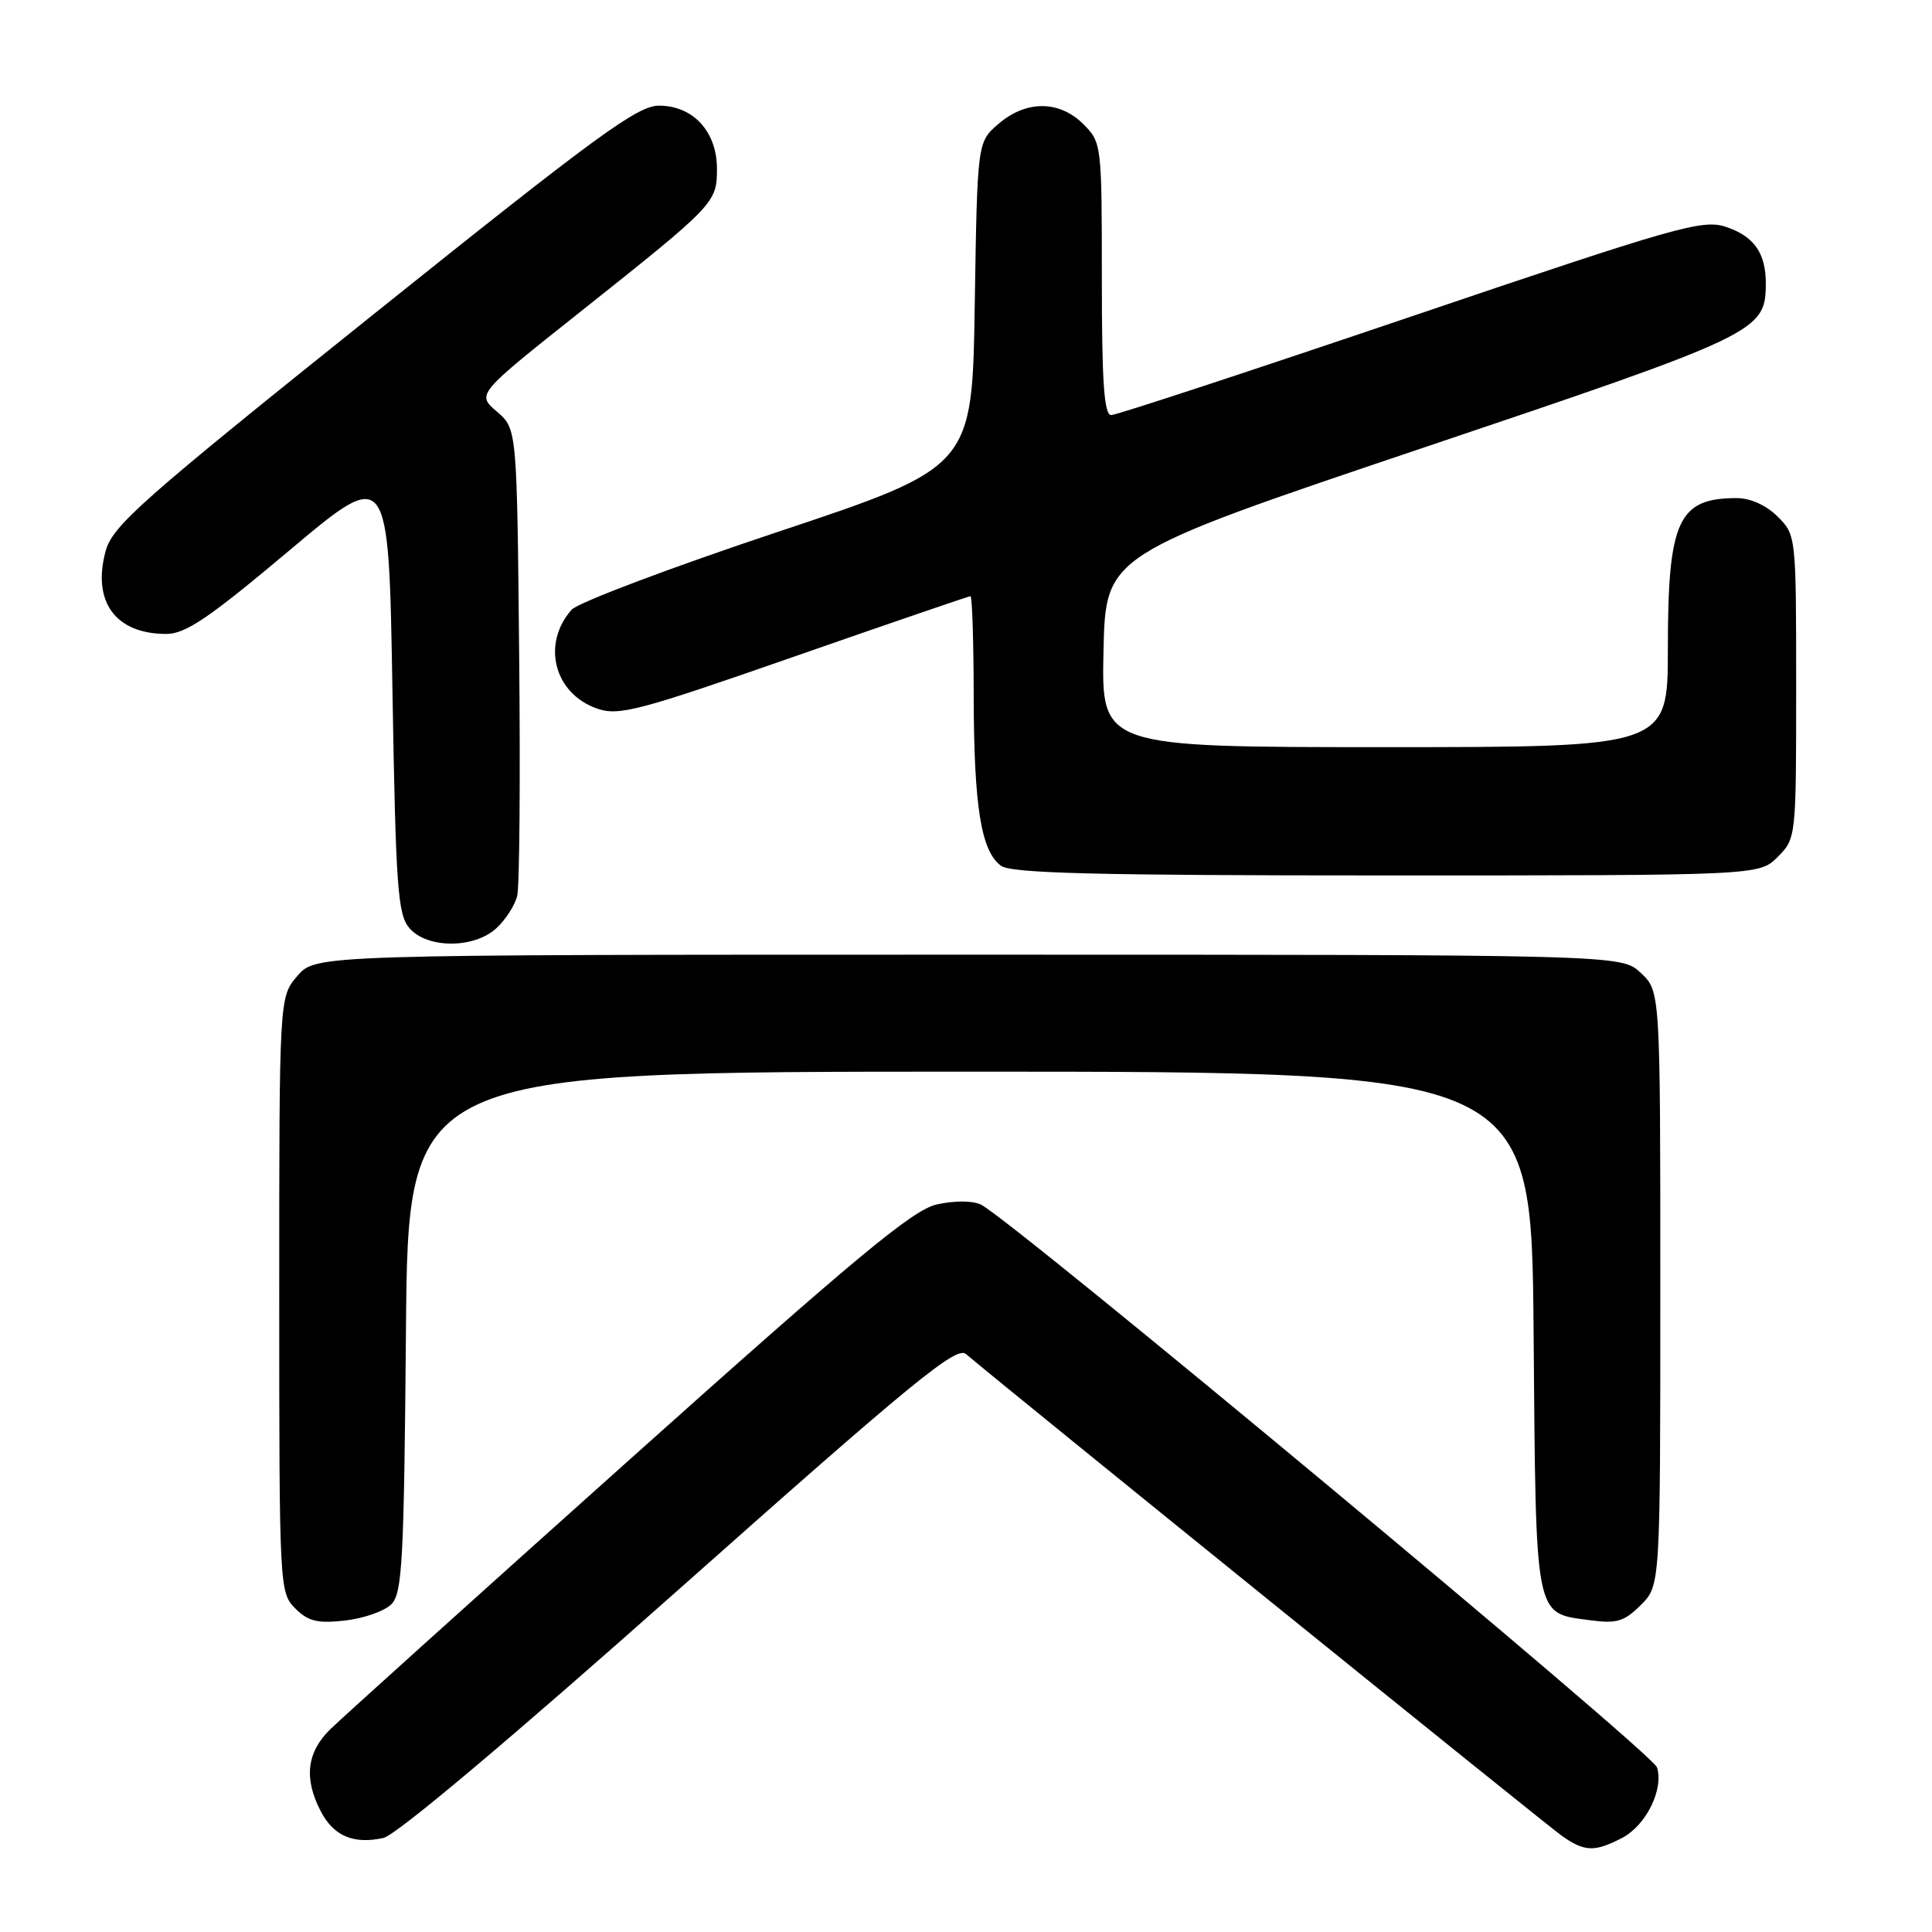 <?xml version="1.0" encoding="UTF-8" standalone="no"?>
<!DOCTYPE svg PUBLIC "-//W3C//DTD SVG 1.1//EN" "http://www.w3.org/Graphics/SVG/1.1/DTD/svg11.dtd" >
<svg xmlns="http://www.w3.org/2000/svg" xmlns:xlink="http://www.w3.org/1999/xlink" version="1.1" viewBox="0 0 256 256">
 <g >
 <path fill="currentColor"
d=" M 214.91 243.55 C 218.11 241.89 220.48 237.10 219.56 234.18 C 218.95 232.27 133.80 161.40 129.95 159.60 C 128.82 159.08 126.42 159.08 124.11 159.60 C 120.90 160.34 113.45 166.53 83.34 193.48 C 63.08 211.61 45.26 227.67 43.75 229.15 C 40.65 232.19 40.24 235.64 42.49 239.98 C 44.19 243.28 46.84 244.41 50.80 243.54 C 52.49 243.17 67.56 230.49 90.02 210.54 C 121.06 182.96 126.72 178.33 128.00 179.42 C 133.06 183.73 204.95 241.86 206.97 243.27 C 209.99 245.38 211.28 245.42 214.91 243.55 Z  M 51.85 212.58 C 53.31 211.12 53.53 206.89 53.79 176.47 C 54.07 142.00 54.07 142.00 128.50 142.00 C 202.93 142.00 202.93 142.00 203.21 176.47 C 203.53 215.06 203.26 213.69 210.79 214.70 C 214.22 215.16 215.24 214.85 217.42 212.67 C 220.00 210.09 220.00 210.09 220.00 170.72 C 220.00 131.35 220.00 131.35 217.42 128.92 C 214.84 126.50 214.84 126.50 128.33 126.50 C 41.83 126.50 41.83 126.50 39.41 129.31 C 37.00 132.11 37.00 132.11 37.00 171.56 C 37.00 210.39 37.03 211.03 39.12 213.12 C 40.84 214.84 42.06 215.14 45.72 214.73 C 48.19 214.45 50.95 213.48 51.85 212.58 Z  M 65.80 122.97 C 67.00 121.86 68.23 119.94 68.53 118.72 C 68.84 117.50 68.96 103.07 68.79 86.66 C 68.50 56.82 68.50 56.82 65.83 54.53 C 63.15 52.23 63.15 52.23 76.83 41.37 C 94.77 27.11 95.00 26.87 95.00 22.36 C 95.00 17.44 91.84 14.00 87.32 14.00 C 84.47 14.00 79.13 17.90 49.50 41.64 C 18.61 66.38 14.90 69.67 13.99 73.04 C 12.19 79.74 15.31 84.00 22.03 84.00 C 24.59 84.00 27.67 81.91 38.34 72.94 C 51.50 61.87 51.50 61.87 52.00 91.41 C 52.44 117.57 52.70 121.17 54.24 122.97 C 56.59 125.72 62.85 125.72 65.80 122.97 Z  M 235.55 113.55 C 237.99 111.10 238.00 111.00 238.00 91.00 C 238.00 71.00 237.99 70.90 235.55 68.45 C 234.04 66.95 231.94 66.00 230.13 66.00 C 222.36 66.00 221.00 68.97 221.00 85.95 C 221.00 99.00 221.00 99.00 183.47 99.00 C 145.94 99.00 145.94 99.00 146.22 86.25 C 146.50 73.51 146.50 73.51 188.38 59.40 C 232.93 44.40 233.93 43.93 233.98 37.68 C 234.01 33.55 232.44 31.30 228.66 30.05 C 225.58 29.04 222.17 30.01 186.90 41.97 C 165.78 49.13 147.94 55.00 147.25 55.00 C 146.30 55.00 146.00 50.73 146.00 36.95 C 146.00 19.13 145.97 18.88 143.55 16.45 C 140.37 13.28 135.97 13.26 132.31 16.41 C 129.50 18.82 129.50 18.82 129.16 40.36 C 128.83 61.89 128.83 61.89 103.03 70.49 C 88.84 75.22 76.56 79.86 75.73 80.80 C 71.73 85.35 73.43 91.91 79.12 93.89 C 81.99 94.89 84.58 94.21 105.24 87.00 C 117.86 82.60 128.37 79.00 128.59 79.00 C 128.82 79.00 129.01 84.96 129.02 92.25 C 129.05 106.88 130.00 112.80 132.64 114.72 C 134.00 115.72 145.28 116.00 183.74 116.00 C 233.09 116.00 233.09 116.00 235.55 113.55 Z "/>
</g>
</svg>